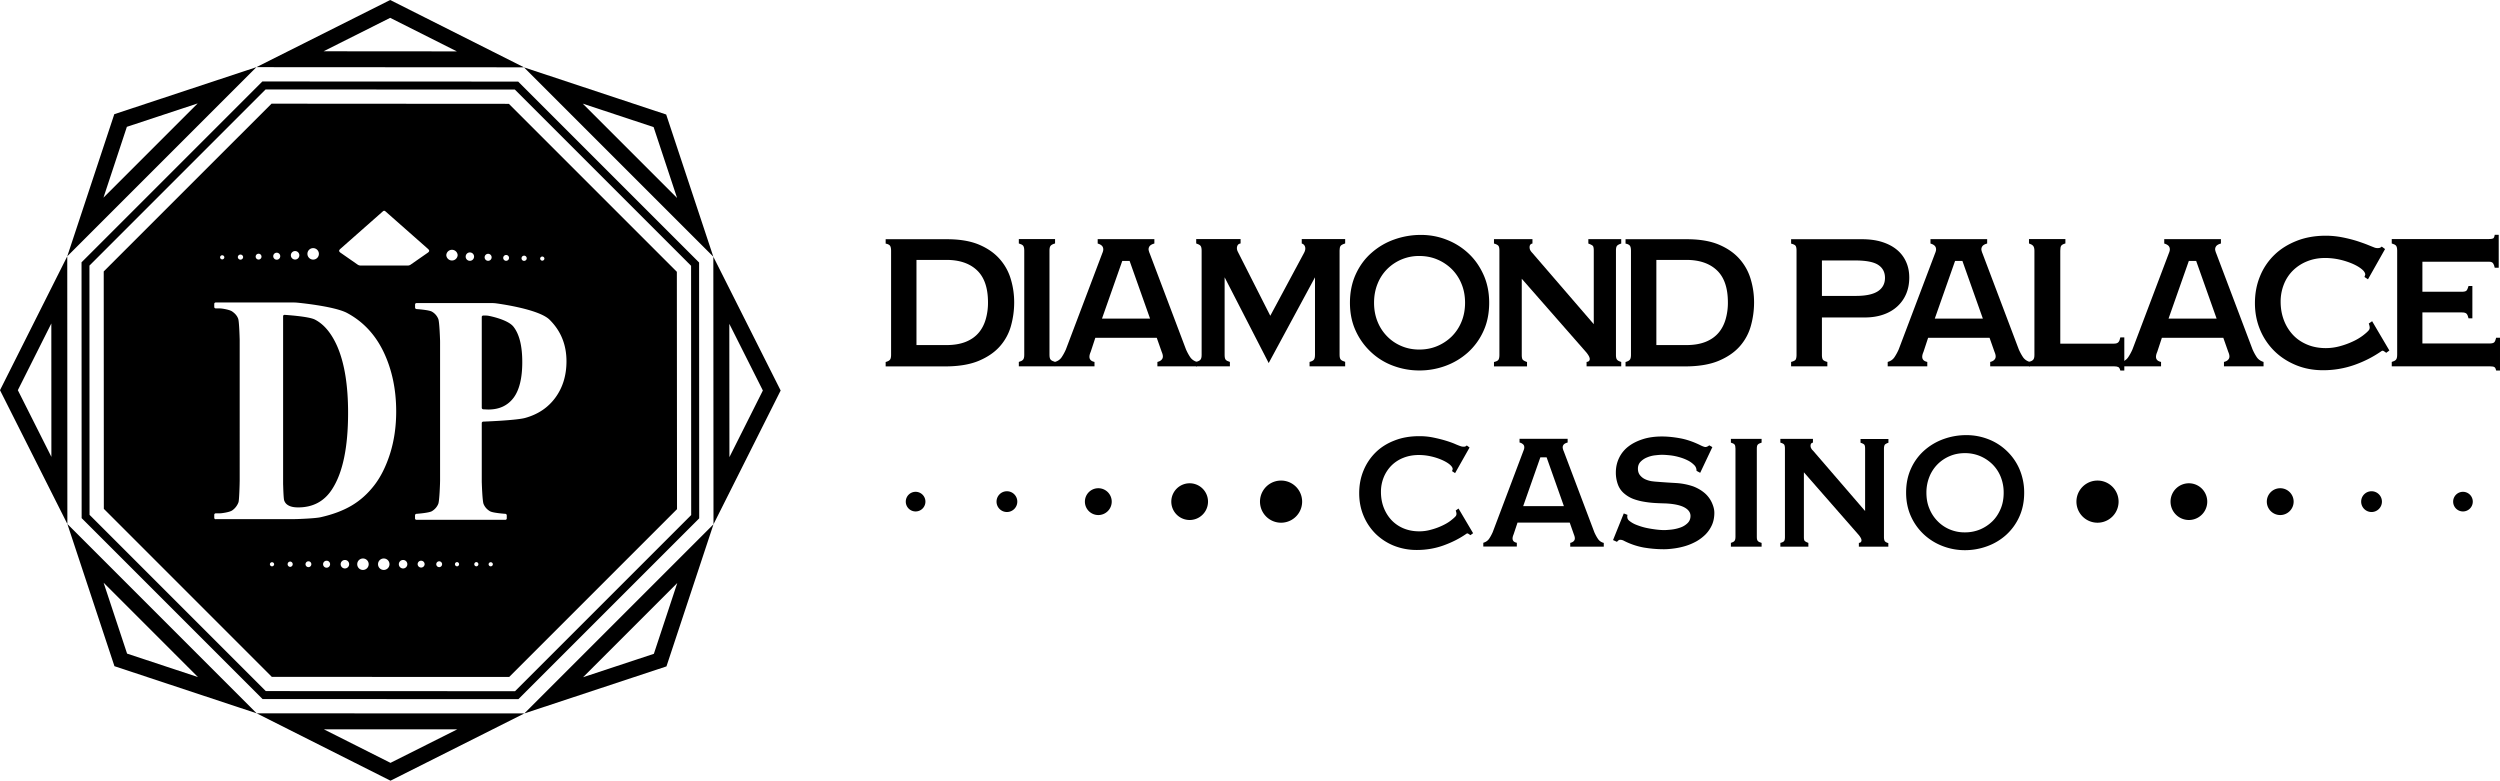 <svg preserveAspectRatio="xMidYMid meet" data-bbox="0 0 372.605 116.356" xmlns="http://www.w3.org/2000/svg" viewBox="0 0 372.605 116.356" data-type="color" role="presentation" aria-hidden="true">
    <g>
        <path fill="#000000" d="m12.152 39.094.016 38.129 26.965 26.965 38.129.015 26.949-26.949-.016-38.128L77.23 12.16l-38.129-.016-26.949 26.95Zm64.58-25.746L103 39.616l.016 37.148-26.253 26.253-37.148-.016-26.268-26.269-.016-37.147 26.253-26.253 37.147.016Z" data-color="1"></path>
        <path fill="#000000" d="m40.51 100.88 35.383.016 25.011-25.01-.024-35.376-25.034-25.034-35.376-.024-25.01 25.003.016 35.383L40.51 100.88ZM82.8 59.23c-1.084 1.496-2.579 2.509-4.486 3.047-1.281.38-6.298.562-6.298.562a.225.225 0 0 0-.213.221v8.53c0 .118 0 .316.008.435 0 0 .079 2.634.26 3.085.183.451.5.815.95 1.084.459.27 2.295.388 2.295.388.118.008.213.11.213.23v.45a.213.213 0 0 1-.213.214H62.07a.213.213 0 0 1-.214-.214v-.45c0-.12.095-.222.214-.23 0 0 1.875-.127 2.318-.403.443-.278.752-.641.934-1.085.181-.443.26-3.07.26-3.07 0-.118.008-.316.008-.435V51.057c0-.118 0-.316-.007-.435 0 0-.08-2.635-.261-3.086a2.191 2.191 0 0 0-.942-1.084c-.451-.269-2.303-.387-2.303-.387a.232.232 0 0 1-.213-.23v-.45c0-.12.095-.214.213-.214h11.3c.118 0 .316.016.426.023 0 0 6.425.8 8.102 2.453 1.678 1.654 2.524 3.719 2.524 6.195 0 2.097-.546 3.893-1.63 5.389ZM40.542 84.408a.317.317 0 0 1-.317-.316.317.317 0 0 1 .633 0 .317.317 0 0 1-.316.316Zm-8.395-7.018a.213.213 0 0 1-.214-.214v-.45c0-.12.095-.214.214-.214h.459c.118 0 .316-.008.427-.024 0 0 1.163-.127 1.582-.42a2.56 2.56 0 0 0 .926-1.202c.119-.332.174-2.785.174-2.785 0-.119.008-.317.008-.435V50.828c0-.119 0-.317-.008-.435 0 0-.063-2.469-.214-2.88-.142-.412-.443-.776-.886-1.084-.443-.309-1.582-.443-1.582-.443a3.873 3.873 0 0 0-.427-.024h-.46a.213.213 0 0 1-.213-.214v-.45c0-.12.095-.214.214-.214h11.615c.118 0 .316.008.427.015 0 0 5.586.507 7.548 1.551 2.398 1.29 4.21 3.236 5.452 5.84 1.234 2.602 1.86 5.554 1.86 8.837 0 2.271-.31 4.368-.91 6.275-.61 1.914-1.401 3.497-2.367 4.739-.965 1.25-2.08 2.247-3.346 2.999-1.266.751-2.81 1.337-4.637 1.748-.807.19-3.592.277-3.592.277-.119 0-.317.008-.435.008H32.147v.016Zm.656-39.047a.317.317 0 0 1 .633 0 .317.317 0 0 1-.316.317.317.317 0 0 1-.317-.317Zm2.643-.04a.397.397 0 0 1 .791 0 .397.397 0 0 1-.395.397.397.397 0 0 1-.396-.396Zm2.659-.054a.434.434 0 1 1 .87 0 .434.434 0 0 1-.435.435.439.439 0 0 1-.435-.435Zm5.245-.198c0-.348.285-.633.633-.633.349 0 .633.285.633.633a.635.635 0 0 1-.633.633.635.635 0 0 1-.633-.633Zm2.469-.214c0-.475.38-.855.854-.855.467 0 .855.38.855.855s-.38.855-.855.855a.861.861 0 0 1-.854-.855Zm7.896 1.74a.804.804 0 0 1-.395-.126l-2.603-1.812c-.095-.071-.174-.182-.174-.253 0-.071.07-.19.158-.269l6.393-5.641a.251.251 0 0 1 .324 0l6.393 5.641c.087.08.158.198.158.27 0 .07-.079.181-.174.252l-2.603 1.812a.78.78 0 0 1-.395.127h-7.082Zm6.995 44.515a.635.635 0 0 1-.633.633.635.635 0 0 1-.633-.633c0-.348.285-.633.633-.633a.63.63 0 0 1 .633.633Zm-2.659 0c0 .467-.38.854-.854.854a.85.85 0 0 1-.855-.854c0-.475.38-.855.855-.855.474 0 .854.38.854.855Zm-3.101 0c0 .467-.38.854-.855.854a.85.85 0 0 1-.854-.854c0-.475.38-.855.854-.855.475 0 .855.38.855.855Zm-2.912 0a.635.635 0 0 1-.633.633.635.635 0 0 1-.633-.633c0-.348.285-.633.633-.633.356 0 .633.277.633.633Zm-2.84 0a.522.522 0 1 1-.523-.523.517.517 0 0 1 .523.523Zm-2.794 0a.434.434 0 0 1-.435.435.439.439 0 0 1-.435-.435c0-.238.198-.435.435-.435a.429.429 0 0 1 .435.435Zm-3.14-.396a.397.397 0 0 1 0 .791.392.392 0 0 1-.396-.395c0-.222.174-.396.395-.396Zm18.98.396a.522.522 0 1 1 1.044-.001.522.522 0 0 1-1.043 0Zm2.778 0c0-.238.198-.435.435-.435s.435.197.435.435a.434.434 0 0 1-.435.435.439.439 0 0 1-.435-.435Zm2.785 0c0-.174.142-.317.316-.317a.317.317 0 0 1 0 .633.317.317 0 0 1-.316-.316Zm2.88 0c0-.174.142-.317.316-.317a.317.317 0 0 1 0 .633.317.317 0 0 1-.316-.316Zm2.136 0a.317.317 0 0 1 .633 0 .317.317 0 0 1-.316.316.317.317 0 0 1-.317-.316Zm-6.306-46.065a.848.848 0 0 1 1.693 0 .848.848 0 0 1-1.693 0Zm2.888.221c0-.348.277-.625.625-.625s.625.277.625.626a.626.626 0 0 1-.625.625.626.626 0 0 1-.625-.625Zm2.825.103a.522.522 0 1 1 1.044 0 .522.522 0 1 1-1.044 0Zm5.499.143a.388.388 0 1 1 .388.387.379.379 0 0 1-.388-.387Zm2.777.04a.317.317 0 0 1 .633 0 .317.317 0 0 1-.316.316.317.317 0 0 1-.317-.317Zm-4.637-.096a.44.44 0 0 1-.435.436.44.44 0 0 1-.435-.436.44.44 0 0 1 .435-.435c.246 0 .435.198.435.435Zm-34.101-.276a.522.522 0 1 1-1.043 0 .522.522 0 0 1 1.043 0Z" data-color="1"></path>
        <path fill="#000000" d="m106.317 38.263.024 39.878 10.009-19.939-10.033-19.939Zm2.382 10.001 5 9.938-4.984 9.93-.016-19.868Z" data-color="1"></path>
        <path fill="#000000" d="m17.034 17.02-7.01 21.18 28.19-28.191-21.18 7.01Zm1.875 1.882 10.555-3.49L15.42 29.458l3.489-10.555Z" data-color="1"></path>
        <path fill="#000000" d="m0 58.154 10.04 19.94-.015-39.894L0 58.154Zm2.658 0 4.993-9.945.008 19.883-5-9.938Z" data-color="1"></path>
        <path fill="#000000" d="m17.057 99.29 21.197 7.026-28.215-28.223 7.018 21.197Zm1.883-1.875-3.497-10.563 14.06 14.06-10.563-3.497Z" data-color="1"></path>
        <path fill="#000000" d="m58.2 116.356 19.947-10.024-39.893-.016 19.947 10.04Zm0-2.658-9.937-5.001 19.883.008-9.946 4.993Z" data-color="1"></path>
        <path fill="#000000" d="m99.33 99.322 7.01-21.181-28.192 28.191 21.181-7.01Zm-1.876-1.876-10.555 3.49 14.044-14.045-3.489 10.555Z" data-color="1"></path>
        <path fill="#000000" d="m78.094 10.04 28.222 28.223-7.026-21.196-21.196-7.026Zm8.759 5.405 10.562 3.497 3.497 10.563-14.06-14.06Z" data-color="1"></path>
        <path fill="#000000" d="M58.154 0 38.216 10.009l39.877.024L58.154 0Zm0 2.658 9.938 5.001-19.867-.016 9.93-4.985Z" data-color="1"></path>
        <path fill="#000000" d="M72.823 47.07a2.605 2.605 0 0 0-.427-.04h-.38a.213.213 0 0 0-.213.214v13.53c0 .118.095.22.213.229 0 0 .554.032.776.032 1.614 0 2.856-.578 3.734-1.725.87-1.148 1.314-2.936 1.314-5.349 0-2.397-.435-4.154-1.314-5.27-.87-1.1-3.703-1.622-3.703-1.622Z" data-color="1"></path>
        <path fill="#000000" d="M49.498 72.91c1.59-2.444 2.382-6.242 2.382-11.385 0-4.146-.546-7.453-1.63-9.938-.862-1.938-1.962-3.26-3.315-3.956-.95-.49-4.526-.704-4.526-.704a.202.202 0 0 0-.214.206v24.773c0 .118 0 .316.008.435 0 0 .048 1.939.15 2.24.103.3.285.53.539.688.356.237.87.356 1.55.356 2.2 0 3.893-.902 5.056-2.714Z" data-color="1"></path>
        <path fill="#000000" d="M151.156 45.078a13.09 13.09 0 0 1-.464 3.438 7.694 7.694 0 0 1-1.63 3.058c-.773.893-1.832 1.63-3.153 2.19-1.321.559-2.998.844-5.009.844H132v-.654c.297-.084.512-.19.631-.333.119-.131.178-.381.178-.75V37.38c0-.37-.059-.62-.167-.762-.107-.143-.321-.25-.642-.31v-.654h9.138c1.915 0 3.522.274 4.807.821 1.285.548 2.308 1.273 3.081 2.166a7.803 7.803 0 0 1 1.642 3.022c.333 1.118.488 2.26.488 3.415Zm-3.903 0c0-2.166-.547-3.76-1.641-4.795-1.095-1.035-2.618-1.547-4.569-1.547h-4.45v12.695h4.45c1.142 0 2.106-.166 2.903-.487.797-.322 1.428-.774 1.915-1.345.488-.571.833-1.25 1.059-2.034a8.849 8.849 0 0 0 .333-2.487Z" data-color="1"></path>
        <path fill="#000000" d="M157.249 54.596h-5.401v-.654c.297-.083.511-.19.63-.333.119-.131.179-.37.179-.714V37.344c0-.345-.06-.595-.167-.726-.107-.13-.321-.238-.642-.333v-.654h5.401v.654c-.321.083-.535.202-.654.333s-.178.369-.178.726v15.55c0 .346.059.584.178.715.119.13.333.238.654.333v.654Z" data-color="1"></path>
        <path fill="#000000" d="m163.244 50.36-.69 2.095c-.369.845-.178 1.332.571 1.487v.654h-5.901v-.654c.44-.119.785-.357 1.023-.726a7.56 7.56 0 0 0 .619-1.142l5.425-14.337a1.86 1.86 0 0 0 .131-.417.914.914 0 0 0-.024-.404.7.7 0 0 0-.25-.357c-.13-.107-.309-.19-.547-.262v-.654h8.448v.654c-.274.071-.464.167-.595.274a.757.757 0 0 0-.238.785c.036.143.083.297.143.428l5.401 14.29c.179.404.381.785.619 1.142.238.357.583.595 1.023.726v.654h-5.901v-.654c.369-.083.607-.25.738-.488.13-.238.095-.57-.096-1.011l-.737-2.094h-9.162v.012Zm5.116-11.47h-1.094l-3.022 8.591h7.162l-3.046-8.59Z" data-color="1"></path>
        <path fill="#000000" d="M200.486 54.596h-5.306v-.654c.321-.083.535-.19.642-.333.107-.131.167-.37.167-.714V41.33l-6.901 12.779-6.568-12.78v11.566c0 .345.048.583.155.714.107.13.309.238.63.333v.654h-5.021v-.654c.298-.083.512-.19.631-.333.119-.131.178-.37.178-.714V37.344c0-.345-.059-.595-.178-.726-.119-.13-.333-.238-.631-.333v-.654h6.616v.654c-.274.036-.441.178-.512.428-.071.25-.048.512.083.774l4.855 9.578 5.045-9.4c.154-.297.214-.571.154-.833-.059-.261-.226-.452-.511-.547v-.654h6.472v.654c-.381.119-.618.25-.702.393-.083.142-.131.357-.131.654v15.551c0 .345.06.583.179.714.119.13.333.238.654.333v.666Z" data-color="1"></path>
        <path fill="#000000" d="M221.95 45.125c0 1.571-.286 2.987-.857 4.224a9.587 9.587 0 0 1-2.308 3.177 10.278 10.278 0 0 1-3.332 1.999 11.18 11.18 0 0 1-3.926.69 11.09 11.09 0 0 1-3.891-.702 9.705 9.705 0 0 1-3.296-2.035 9.953 9.953 0 0 1-2.284-3.176c-.571-1.238-.857-2.63-.857-4.188 0-1.583.298-3.01.881-4.272.583-1.261 1.368-2.32 2.356-3.177a10.23 10.23 0 0 1 3.379-1.975 11.767 11.767 0 0 1 3.974-.678c1.332 0 2.617.238 3.843.726a10.032 10.032 0 0 1 3.248 2.046c.94.88 1.678 1.94 2.237 3.189.559 1.25.833 2.63.833 4.152Zm-3.594 0c0-1.035-.178-1.975-.535-2.831a6.612 6.612 0 0 0-1.463-2.201 6.865 6.865 0 0 0-2.166-1.428c-.821-.345-1.713-.512-2.665-.512a6.686 6.686 0 0 0-4.771 1.94 6.542 6.542 0 0 0-1.44 2.2c-.345.857-.524 1.797-.524 2.832 0 1.036.179 1.964.524 2.82a6.661 6.661 0 0 0 1.44 2.201 6.456 6.456 0 0 0 2.141 1.44c.821.345 1.69.512 2.63.512.952 0 1.844-.167 2.665-.512a6.864 6.864 0 0 0 2.166-1.428 6.612 6.612 0 0 0 1.463-2.2c.357-.858.535-1.81.535-2.833Z" data-color="1"></path>
        <path fill="#000000" d="M241.631 54.596h-5.164v-.654c.19-.012.321-.083.393-.178a.47.47 0 0 0 .071-.357 1.273 1.273 0 0 0-.178-.429 4.262 4.262 0 0 0-.31-.44l-9.637-10.994v11.363c0 .333.047.56.13.678.084.119.31.25.655.369v.654h-4.926v-.654c.369-.083.595-.202.678-.357.084-.143.131-.38.131-.69V37.356c0-.345-.047-.595-.155-.726-.107-.13-.321-.238-.654-.333v-.654h5.735v.654c-.286.048-.428.238-.428.547 0 .179.035.333.119.476.083.143.178.262.285.37l9.162 10.624v-10.97c0-.31-.036-.535-.107-.654-.072-.12-.31-.25-.702-.393v-.654h4.902v.654c-.369.119-.583.25-.667.393-.083.142-.119.357-.119.654v15.551c0 .333.048.571.155.702.107.143.31.25.631.345v.654Z" data-color="1"></path>
        <path fill="#000000" d="M261.431 45.078a13.05 13.05 0 0 1-.465 3.438 7.681 7.681 0 0 1-1.63 3.058c-.773.893-1.832 1.63-3.153 2.19-1.32.559-2.998.844-5.009.844h-8.9v-.654c.298-.084.512-.19.631-.333.119-.131.178-.381.178-.75V37.38c0-.37-.059-.62-.166-.762-.107-.143-.321-.25-.643-.31v-.654h9.138c1.916 0 3.522.274 4.807.821 1.285.548 2.308 1.273 3.082 2.166a7.83 7.83 0 0 1 1.642 3.022c.333 1.118.488 2.26.488 3.415Zm-3.903 0c0-2.166-.547-3.76-1.642-4.795-1.095-1.035-2.618-1.547-4.569-1.547h-4.45v12.695h4.45c1.142 0 2.106-.166 2.903-.487.797-.322 1.428-.774 1.916-1.345s.833-1.25 1.059-2.034a8.849 8.849 0 0 0 .333-2.487Z" data-color="1"></path>
        <path fill="#000000" d="M284.56 41.377c0 .893-.155 1.702-.464 2.428a5.35 5.35 0 0 1-1.321 1.868c-.571.523-1.261.928-2.082 1.213-.821.286-1.738.429-2.749.429h-6.401v5.58c0 .369.059.607.166.738.108.119.322.226.643.309v.654h-5.402v-.654c.274-.072.476-.155.607-.262.131-.107.202-.38.202-.809V37.356c0-.333-.047-.571-.131-.702-.083-.143-.309-.25-.678-.345v-.655h10.542c1.13 0 2.13.131 2.998.405.869.274 1.607.654 2.213 1.154a4.908 4.908 0 0 1 1.381 1.809c.321.702.476 1.487.476 2.355Zm-3.618.036c0-.857-.345-1.499-1.023-1.94-.678-.44-1.832-.654-3.45-.654h-4.926v5.283h5.069c1.487 0 2.581-.238 3.283-.702.702-.464 1.047-1.142 1.047-1.987Z" data-color="1"></path>
        <path fill="#000000" d="m287.366 50.36-.69 2.095c-.369.845-.178 1.332.571 1.487v.654h-5.901v-.654c.44-.119.785-.357 1.023-.726a7.56 7.56 0 0 0 .619-1.142l5.425-14.337a1.86 1.86 0 0 0 .131-.417.914.914 0 0 0-.024-.404.7.7 0 0 0-.25-.357c-.13-.107-.309-.19-.547-.262v-.654h8.448v.654c-.274.071-.464.167-.595.274a.757.757 0 0 0-.238.785c.036.143.083.297.143.428l5.402 14.29c.178.404.38.785.618 1.142.238.357.583.595 1.024.726v.654h-5.902v-.654c.369-.083.607-.25.738-.488s.095-.57-.095-1.011l-.738-2.094h-9.162v.012Zm5.116-11.47h-1.094l-3.022 8.591h7.162l-3.046-8.59Z" data-color="1"></path>
        <path fill="#000000" d="M316.612 55.227h-.595c-.06-.262-.155-.428-.286-.512-.131-.071-.345-.119-.666-.119h-12.66v-.654c.298-.083.512-.19.631-.333.119-.131.178-.37.178-.714V37.368c0-.345-.071-.595-.202-.738-.131-.143-.333-.25-.607-.345v-.654h5.426v.654c-.321.083-.524.202-.619.333-.095.131-.143.38-.143.75v13.85h7.996c.321 0 .535-.072.666-.215.131-.143.226-.38.286-.714h.595v4.938Z" data-color="1"></path>
        <path fill="#000000" d="m322.206 50.36-.69 2.095c-.369.845-.179 1.332.571 1.487v.654h-5.901v-.654c.44-.119.785-.357 1.023-.726a7.56 7.56 0 0 0 .619-1.142l5.425-14.337a1.86 1.86 0 0 0 .131-.417.914.914 0 0 0-.024-.404.707.707 0 0 0-.25-.357c-.131-.107-.309-.19-.547-.262v-.654h8.448v.654c-.274.071-.464.167-.595.274a.757.757 0 0 0-.238.785c.036.143.083.297.143.428l5.401 14.29c.179.404.381.785.619 1.142.238.357.583.595 1.023.726v.654h-5.901v-.654c.369-.083.607-.25.738-.488.13-.238.095-.57-.096-1.011l-.737-2.094h-9.162v.012Zm5.116-11.47h-1.094l-3.023 8.591h7.163l-3.046-8.59Z" data-color="1"></path>
        <path fill="#000000" d="m356.117 52.24-.476.346a3.072 3.072 0 0 0-.369-.262c-.119-.072-.226-.072-.321 0a16.717 16.717 0 0 1-4.058 2.07 13.979 13.979 0 0 1-4.676.785c-1.439 0-2.784-.25-4.021-.761-1.238-.512-2.308-1.202-3.213-2.094a9.585 9.585 0 0 1-2.13-3.165c-.511-1.226-.773-2.546-.773-3.974 0-1.452.25-2.784.762-4.022a9.237 9.237 0 0 1 2.141-3.177c.916-.892 2.035-1.582 3.332-2.094 1.297-.511 2.748-.761 4.331-.761.821 0 1.642.083 2.439.238a20.99 20.99 0 0 1 2.189.547c.654.214 1.226.417 1.69.607.464.19.797.321.987.393.143.047.321.071.524.06a.7.7 0 0 0 .499-.227l.5.369-2.546 4.51-.524-.346.119-.345c0-.262-.178-.535-.523-.82-.345-.286-.809-.56-1.38-.81a11.123 11.123 0 0 0-1.928-.619 10.103 10.103 0 0 0-2.141-.238c-.988 0-1.88.167-2.701.5a6.363 6.363 0 0 0-2.094 1.357 5.967 5.967 0 0 0-1.357 2.058 6.914 6.914 0 0 0-.488 2.606c0 1 .167 1.915.488 2.76a6.612 6.612 0 0 0 1.368 2.201c.583.619 1.297 1.095 2.13 1.44s1.749.511 2.749.511a7.93 7.93 0 0 0 2.094-.285c.702-.19 1.344-.428 1.927-.702a8.155 8.155 0 0 0 1.511-.892c.417-.322.714-.583.893-.81a.663.663 0 0 0 .107-.475 2.236 2.236 0 0 0-.131-.5l.5-.345 2.57 4.366Z" data-color="1"></path>
        <path fill="#000000" d="M372.605 55.227h-.571c-.048-.226-.119-.393-.227-.488-.107-.095-.345-.143-.725-.143h-14.611v-.654c.297-.083.511-.19.63-.333.119-.131.179-.381.179-.75V37.344c0-.345-.06-.595-.167-.726-.107-.13-.321-.238-.642-.333v-.654h14.397c.333 0 .559-.024.69-.084.13-.047.214-.238.261-.547h.595v4.902h-.595c-.059-.297-.142-.523-.249-.666-.108-.143-.286-.226-.56-.226h-9.97v4.473h5.901c.333 0 .559-.06.666-.166.108-.12.215-.345.31-.69h.571v4.819h-.571c-.084-.346-.179-.584-.31-.703-.13-.119-.345-.178-.666-.178h-5.901v4.628h10.018c.333 0 .559-.059.678-.166.119-.107.214-.345.298-.69h.571v4.89Z" data-color="1"></path>
        <path fill="#000000" d="m219.554 79.47-.404.295c-.108-.093-.217-.155-.31-.217-.108-.062-.186-.062-.279 0-1.04.73-2.188 1.303-3.445 1.753-1.257.45-2.576.668-3.957.668a9.15 9.15 0 0 1-3.414-.637 8.382 8.382 0 0 1-2.716-1.769 8.246 8.246 0 0 1-1.8-2.684c-.435-1.04-.652-2.157-.652-3.368 0-1.226.217-2.359.652-3.398a8.108 8.108 0 0 1 1.816-2.7c.775-.76 1.722-1.35 2.824-1.77 1.102-.434 2.328-.636 3.678-.636.698 0 1.381.062 2.064.202.682.14 1.303.295 1.862.465.558.171 1.039.342 1.427.513.388.17.683.279.838.326.124.046.264.062.45.062a.53.53 0 0 0 .419-.187l.419.31-2.157 3.818-.45-.295.093-.294c0-.218-.155-.45-.45-.699-.294-.248-.682-.465-1.163-.683a8.758 8.758 0 0 0-1.63-.527 8.032 8.032 0 0 0-1.815-.202c-.838 0-1.599.14-2.297.419a5.21 5.21 0 0 0-1.769 1.148 5.4 5.4 0 0 0-1.149 1.738 5.75 5.75 0 0 0-.419 2.204c0 .838.14 1.63.419 2.343.28.714.668 1.335 1.164 1.862a5.23 5.23 0 0 0 1.8 1.226c.714.295 1.49.435 2.328.435.59 0 1.179-.078 1.769-.249a9.587 9.587 0 0 0 1.63-.59c.496-.232.931-.48 1.288-.76.356-.279.605-.496.76-.682a.598.598 0 0 0 .093-.404 1.615 1.615 0 0 0-.109-.419l.419-.295 2.173 3.678Z" data-color="1"></path>
        <path fill="#000000" d="m226.18 77.872-.59 1.77c-.31.713-.155 1.132.481 1.256v.559h-4.997v-.559c.373-.108.668-.31.869-.605.202-.295.373-.62.528-.962l4.593-12.166c.047-.124.093-.233.109-.357a.842.842 0 0 0-.016-.342.564.564 0 0 0-.217-.294 1.088 1.088 0 0 0-.465-.218v-.558h7.169v.558c-.233.062-.404.14-.512.233a.63.63 0 0 0-.202.31.696.696 0 0 0 0 .357c.031.125.062.249.124.373l4.578 12.12c.155.34.326.667.528.962.201.31.496.512.869.605v.558h-4.997v-.558c.31-.078.512-.202.621-.404.108-.201.077-.48-.078-.853l-.621-1.77h-7.774v-.015Zm4.329-9.714h-.931l-2.56 7.278h6.067l-2.576-7.278Z" data-color="1"></path>
        <path fill="#000000" d="M255.509 76.429c0 .683-.124 1.288-.357 1.816a4.808 4.808 0 0 1-.946 1.396 6.498 6.498 0 0 1-1.366 1.04c-.512.28-1.04.512-1.598.683-.559.17-1.118.295-1.692.372-.558.078-1.086.124-1.567.124a17.96 17.96 0 0 1-3.042-.263 10.709 10.709 0 0 1-2.901-.994 1.176 1.176 0 0 0-.559-.155c-.171 0-.326.109-.481.31l-.59-.263 1.599-3.973.558.217a.892.892 0 0 0-.015.45c.031.156.108.28.248.404a3.95 3.95 0 0 0 1.102.636c.434.17.915.326 1.396.435.497.108.978.186 1.459.248.481.062.916.093 1.288.093.279 0 .652-.031 1.086-.078a5.97 5.97 0 0 0 1.288-.294c.419-.14.776-.357 1.087-.652.294-.28.45-.636.45-1.086 0-.513-.311-.947-.916-1.273-.605-.326-1.536-.528-2.793-.59-.497-.015-1.024-.03-1.568-.062a14.535 14.535 0 0 1-1.629-.186 8.585 8.585 0 0 1-1.567-.403 4.626 4.626 0 0 1-1.366-.792 3.17 3.17 0 0 1-.977-1.365 5.15 5.15 0 0 1-.311-1.8c0-.807.171-1.537.497-2.204a4.73 4.73 0 0 1 1.396-1.692c.606-.465 1.335-.822 2.173-1.086.838-.264 1.784-.388 2.809-.388.853 0 1.738.093 2.684.264.947.17 1.909.497 2.918.978.357.186.636.294.822.326.186.015.388-.063.621-.249l.465.264-1.815 3.833-.543-.295c0-.31-.093-.59-.311-.822a3.615 3.615 0 0 0-1.024-.745 6.934 6.934 0 0 0-1.272-.481 8.133 8.133 0 0 0-1.335-.264c-.45-.046-.853-.078-1.226-.078-.264 0-.605.032-1.024.078a4.257 4.257 0 0 0-1.179.31 2.744 2.744 0 0 0-.963.637c-.263.263-.403.62-.403 1.04 0 .403.109.729.31.977.202.248.45.45.745.59.295.14.605.233.931.294.326.047.637.078.9.094.978.077 1.909.14 2.778.186a9.724 9.724 0 0 1 2.561.496 6.15 6.15 0 0 1 1.194.606c.373.248.714.527.994.869.279.325.512.713.682 1.132.171.42.295.854.295 1.335Z" data-color="1"></path>
        <path fill="#000000" d="M262.553 81.472h-4.577v-.558c.248-.078.434-.171.527-.28.093-.108.155-.31.155-.605V66.854c0-.295-.046-.496-.139-.605-.093-.108-.28-.202-.543-.28v-.558h4.577v.559c-.263.077-.45.17-.558.28-.109.108-.155.31-.155.604V80.03c0 .295.046.497.155.605.093.109.279.202.558.28v.558Z" data-color="1"></path>
        <path fill="#000000" d="M281.424 81.472h-4.376v-.558c.155-.016.264-.062.326-.156a.394.394 0 0 0 .062-.294.904.904 0 0 0-.155-.373 2.307 2.307 0 0 0-.264-.372l-8.162-9.327v9.637c0 .28.031.481.108.574.078.093.264.202.559.31v.56h-4.174v-.56c.31-.077.496-.17.574-.294.077-.124.108-.326.108-.59V66.854c0-.295-.046-.496-.124-.605-.093-.108-.279-.202-.558-.28v-.558h4.857v.559c-.248.046-.357.201-.357.465 0 .156.031.28.109.404a.949.949 0 0 0 .248.31l7.774 9.016V66.87c0-.264-.031-.45-.093-.559-.062-.109-.264-.217-.589-.326v-.558h4.158v.558c-.31.109-.496.218-.558.326-.062.124-.109.31-.109.559v13.175c0 .279.047.48.124.605.093.124.264.217.528.295v.527h-.016Z" data-color="1"></path>
        <path fill="#000000" d="M301.688 73.434c0 1.335-.248 2.53-.729 3.585a8.168 8.168 0 0 1-1.955 2.7 8.563 8.563 0 0 1-2.825 1.691 9.59 9.59 0 0 1-3.32.59 9.176 9.176 0 0 1-3.306-.605 8.609 8.609 0 0 1-2.793-1.723 8.347 8.347 0 0 1-1.94-2.7c-.481-1.055-.729-2.234-.729-3.553 0-1.35.248-2.545.745-3.616a7.966 7.966 0 0 1 2.002-2.7 8.836 8.836 0 0 1 2.87-1.676 9.914 9.914 0 0 1 3.368-.575 8.93 8.93 0 0 1 3.259.606 8.189 8.189 0 0 1 2.746 1.738 8.228 8.228 0 0 1 1.894 2.7 8.848 8.848 0 0 1 .713 3.538Zm-3.057 0a6.24 6.24 0 0 0-.45-2.39 5.53 5.53 0 0 0-1.241-1.862 5.892 5.892 0 0 0-1.831-1.21 5.783 5.783 0 0 0-2.266-.435c-.791 0-1.536.14-2.235.435a5.64 5.64 0 0 0-1.815 1.21 5.565 5.565 0 0 0-1.226 1.862 6.302 6.302 0 0 0-.45 2.39c0 .869.14 1.66.45 2.39a5.635 5.635 0 0 0 1.226 1.862 5.439 5.439 0 0 0 1.815 1.226 5.63 5.63 0 0 0 2.235.434 5.85 5.85 0 0 0 2.266-.434 5.89 5.89 0 0 0 1.831-1.21c.527-.513.931-1.133 1.241-1.863.311-.729.45-1.536.45-2.405Z" data-color="1"></path>
        <path fill="#000000" d="M136.463 76.228a1.463 1.463 0 1 0 .001-2.927 1.463 1.463 0 0 0-.001 2.927Z" data-color="1"></path>
        <path fill="#000000" d="M150.073 76.312a1.547 1.547 0 1 0 0-3.095 1.547 1.547 0 0 0 0 3.095Z" data-color="1"></path>
        <path fill="#000000" d="M163.695 76.764a1.999 1.999 0 1 0 0-3.998 1.999 1.999 0 0 0 0 3.998Z" data-color="1"></path>
        <path fill="#000000" d="M177.309 77.501a2.736 2.736 0 1 0 0-5.472 2.736 2.736 0 0 0 0 5.472Z" data-color="1"></path>
        <path fill="#000000" d="M190.932 77.906a3.14 3.14 0 1 0 0-6.282 3.14 3.14 0 0 0 0 6.282Z" data-color="1"></path>
        <path fill="#000000" d="M367.086 76.228a1.463 1.463 0 1 0 0-2.926 1.463 1.463 0 0 0 0 2.926Z" data-color="1"></path>
        <path fill="#000000" d="M353.46 76.312a1.547 1.547 0 1 0 0-3.095 1.547 1.547 0 0 0 0 3.095Z" data-color="1"></path>
        <path fill="#000000" d="M339.849 76.764a1.999 1.999 0 1 0 0-3.998 1.999 1.999 0 0 0 0 3.998Z" data-color="1"></path>
        <path fill="#000000" d="M326.237 77.501a2.736 2.736 0 1 0 0-5.472 2.736 2.736 0 0 0 0 5.472Z" data-color="1"></path>
        <path fill="#000000" d="M312.617 77.906a3.14 3.14 0 1 0 0-6.282 3.14 3.14 0 0 0 0 6.282Z" data-color="1"></path>
    </g>
</svg>